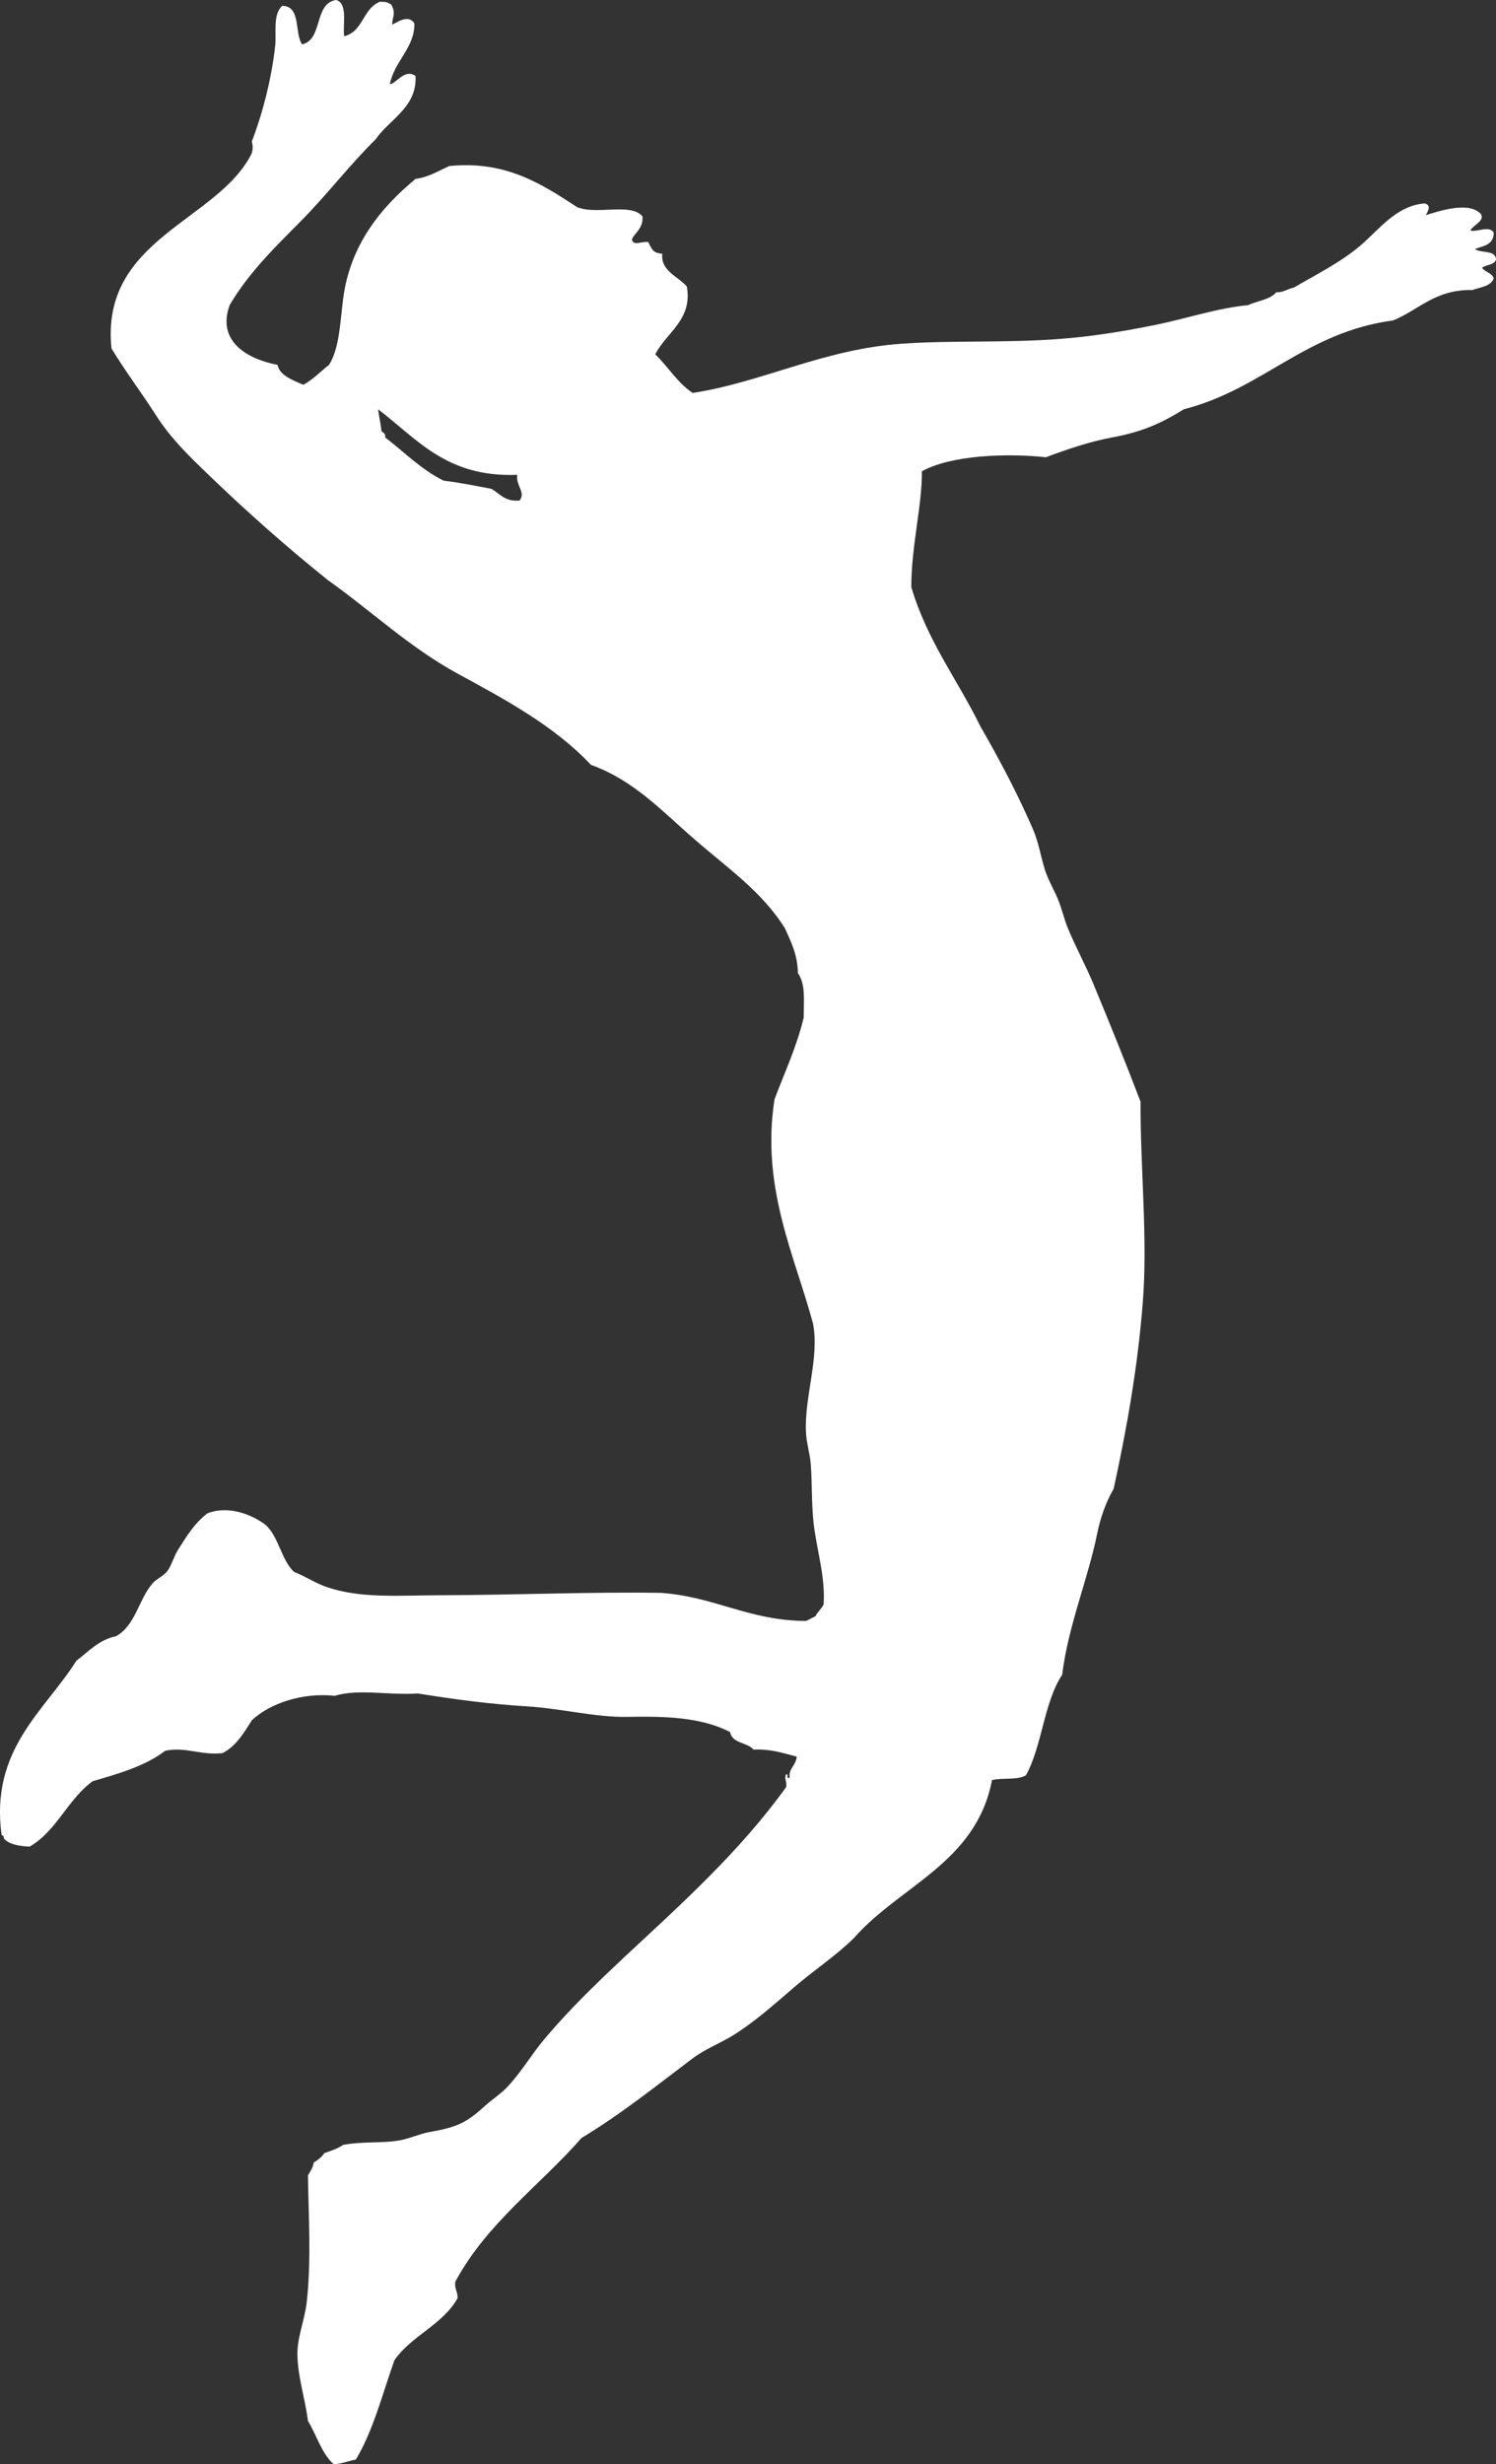 <svg version="1.1" id="图层_1" x="0px" y="0px" width="85.063px" height="140.095px" viewBox="0 0 85.063 140.095" enable-background="new 0 0 85.063 140.095" xml:space="preserve" xmlns="http://www.w3.org/2000/svg" xmlns:xlink="http://www.w3.org/1999/xlink" xmlns:xml="http://www.w3.org/XML/1998/namespace">
  <rect x="0" y="0" width="85.063" height="140.095" fill="#333333" stroke="none"/>
  <path fill-rule="evenodd" clip-rule="evenodd" fill="#FFFFFF" d="M20.234,139.829c0.985-1.631,1.509-3.724,2.195-5.651
	c0.972-1.4,2.739-2.004,3.59-3.524c0.012-0.366-0.184-0.527-0.133-0.931c1.789-3.332,4.79-5.45,7.182-8.178
	c2.238-1.345,4.301-3.007,6.315-4.522c0.722-0.542,1.557-0.851,2.328-1.329c1.222-0.762,2.364-1.787,3.457-2.727
	c1.128-0.969,2.362-1.775,3.392-2.793c2.621-2.985,6.947-4.267,7.846-8.976c0.73-0.148,1.395,0.022,1.93-0.267
	c0.922-1.671,1.023-4.162,2.059-5.718c0.346-2.8,1.456-5.392,1.996-8.046c0.18-0.89,0.492-1.763,0.93-2.526
	c0.732-3.323,1.377-6.936,1.662-10.639c0.281-3.633-0.144-7.524-0.131-11.368c-0.844-2.216-1.735-4.413-2.662-6.651
	c-0.446-1.078-1.012-2.106-1.462-3.191c-0.228-0.547-0.358-1.171-0.597-1.728c-0.251-0.58-0.562-1.097-0.732-1.665
	c-0.244-0.813-0.354-1.543-0.666-2.26c-0.86-1.988-1.918-3.992-2.992-5.85c-1.294-2.65-3.025-4.862-3.924-7.913
	c-0.002-2.338,0.619-4.632,0.601-6.582c1.659-0.922,4.846-1.041,7.048-0.798c1.185-0.442,2.46-0.885,3.789-1.131
	c1.768-0.326,2.85-0.847,4.057-1.596c4.499-1.152,6.914-4.388,11.902-5.052c1.48-0.604,2.391-1.776,4.52-1.729
	c0.447-0.174,1.041-0.202,1.199-0.665c-0.104-0.318-0.496-0.349-0.666-0.599c0.234-0.187,0.696-0.144,0.798-0.467
	c-0.024-0.571-0.854-0.342-1.196-0.598c0.4-0.178,1.065-0.188,1.064-0.931c-0.247-0.447-1.015,0.012-1.33-0.132
	c0.204-0.326,0.84-0.552,0.598-0.933c-0.68-0.735-2.368-0.165-3.125,0.068c0.127-0.249,0.324-0.557-0.066-0.666
	c-1.615,0.122-2.573,1.472-3.656,2.394c-1.139,0.968-2.453,1.61-3.79,2.394c-0.358,0.065-0.567,0.275-0.998,0.266
	c-0.352,0.426-1.075,0.478-1.597,0.73c-1.771,0.166-3.496,0.764-5.318,1.132c-1.778,0.358-3.605,0.661-5.518,0.798
	c-3.117,0.224-6.023,0.06-8.91,0.266c-4.408,0.314-7.908,2.195-11.837,2.794c-0.867-0.573-1.394-1.489-2.128-2.195
	c0.63-1.245,2.133-1.962,1.797-3.855c-0.498-0.579-1.504-0.886-1.396-1.862c-0.484-0.047-0.566-0.177-0.798-0.664
	c-0.384-0.064-0.807,0.244-0.932-0.133c0.073-0.315,0.681-0.643,0.599-1.331c-0.654-0.793-2.648-0.057-3.725-0.531
	c-1.916-1.242-3.979-2.653-7.246-2.33c-0.624,0.267-1.148,0.629-1.929,0.732c-1.922,1.596-3.729,3.712-4.121,6.85
	c-0.163,1.284-0.211,2.813-0.8,3.724c-0.488,0.376-0.896,0.832-1.462,1.131c-0.62-0.269-1.356-0.543-1.464-1.131
	c-1.657-0.318-3.479-1.298-2.725-3.393c1.077-1.839,2.595-3.313,4.056-4.785c1.481-1.495,2.75-3.172,4.255-4.654
	c0.776-1.133,2.355-1.809,2.261-3.591c-0.627-0.442-1.104,0.45-1.462,0.465c0.26-1.316,1.422-2.073,1.396-3.457
	c-0.352-0.558-1.037-0.012-1.263,0.067c0.002-0.418,0.24-0.632-0.055-1.138c-0.338-0.198-0.35-0.128-0.623-0.164
	c-1.001,0.374-0.949,1.69-2.049,1.967c-0.105-0.6,0.238-1.881-0.465-2.062c-1.275,0.209-0.726,2.244-1.929,2.526
	c-0.452-0.658-0.043-2.173-1.13-2.194c-0.551,0.502-0.322,1.544-0.399,2.261c-0.212,1.944-0.751,3.953-1.33,5.451
	c0.065,0.266,0.065,0.402,0,0.665c-1.899,3.869-8.63,4.832-7.979,11.105c0.813,1.333,1.729,2.544,2.526,3.789
	c0.855,1.337,1.855,2.297,2.991,3.392c2.165,2.084,4.426,4.094,6.784,5.984c2.432,1.723,4.637,3.824,7.379,5.318
	c2.713,1.477,5.506,2.975,7.579,5.186c2.492,0.899,4.095,2.692,5.919,4.257c1.809,1.58,3.826,2.954,5.121,5.052
	c0.334,0.75,0.708,1.464,0.73,2.527c0.445,0.652,0.331,1.504,0.331,2.526c-0.407,1.699-1.087,3.123-1.661,4.655
	c-0.783,5.026,1.16,8.904,2.195,12.767c0.367,2.008-0.531,4.206-0.4,6.248c0.039,0.591,0.223,1.157,0.266,1.729
	c0.095,1.246,0.028,2.445,0.201,3.659c0.198,1.417,0.632,2.82,0.529,4.322c-0.129,0.245-0.338,0.412-0.464,0.663
	c-0.179,0.087-0.354,0.18-0.532,0.268c-3.262-0.02-5.184-1.379-8.244-1.598c-3.991-0.064-8.367,0.124-12.502,0.134
	c-2.406,0.007-4.576,0.199-6.514-0.466c-0.662-0.227-1.215-0.613-1.863-0.865c-0.723-0.695-0.859-1.976-1.596-2.657
	c-0.762-0.584-2.104-1.142-3.324-0.666c-0.752,0.586-1.153,1.264-1.662,2.061c-0.239,0.377-0.361,0.863-0.598,1.198
	c-0.216,0.303-0.625,0.451-0.865,0.731c-0.791,0.915-0.945,2.354-2.061,2.992c-1.007,0.214-1.563,0.874-2.262,1.396
	c-1.797,2.858-4.912,5.027-4.254,9.905c0.084,0.028,0.135,0.085,0.133,0.2c0.299,0.343,0.853,0.432,1.461,0.465
	c1.547-0.893,2.172-2.704,3.592-3.723c1.516-0.435,3.02-0.882,4.122-1.729c1.154-0.244,1.999,0.273,3.258,0.134
	c0.776-0.399,1.205-1.146,1.662-1.861c1.034-0.986,2.921-1.593,4.72-1.397c1.339-0.412,3.08-0.018,4.721-0.133
	c2.137,0.344,4.07,0.6,6.184,0.732c1.975,0.121,3.913,0.631,5.72,0.599c2.097-0.041,4.19,0.003,5.852,0.864
	c0.113,0.66,0.981,0.569,1.329,0.997c1-0.047,1.699,0.207,2.461,0.399c-0.057,0.535-0.486,0.689-0.4,1.195
	c-0.236,0.104-0.041-0.225-0.199-0.198c-0.133,0.245,0.045,0.395,0,0.73c-2.623,3.647-5.923,6.62-9.176,9.642
	c-1.564,1.476-3.152,2.984-4.654,4.786c-0.646,0.777-1.275,1.837-2.061,2.661c-0.343,0.359-0.852,0.687-1.264,1.063
	c-1.048,0.96-1.594,1.192-3.123,1.463c-0.555,0.099-1.111,0.361-1.666,0.467c-0.975,0.187-2.121,0.051-3.255,0.265
	c-0.297,0.214-0.688,0.332-1.065,0.466c-0.143,0.233-0.365,0.388-0.6,0.534c-0.048,0.304-0.199,0.507-0.331,0.729
	c0.035,2.361,0.196,4.783-0.065,7.182c-0.119,1.066-0.557,2.023-0.533,3.058c0.031,1.279,0.441,2.461,0.599,3.724
	c0.497,0.812,0.771,1.844,1.462,2.46C19.456,140.07,19.803,139.907,20.234,139.829z M27.949,27.793
	c-0.897-0.169-1.777-0.352-2.727-0.467c-1.287-0.641-2.232-1.623-3.324-2.46c0.031-0.207-0.084-0.271-0.201-0.333
	c-0.051-0.438-0.144-0.831-0.198-1.263c2.209,1.669,3.874,3.883,7.913,3.725c-0.098,0.618,0.5,0.981,0.132,1.462
	C28.716,28.531,28.422,28.072,27.949,27.793z" class="color c1"/>
</svg>